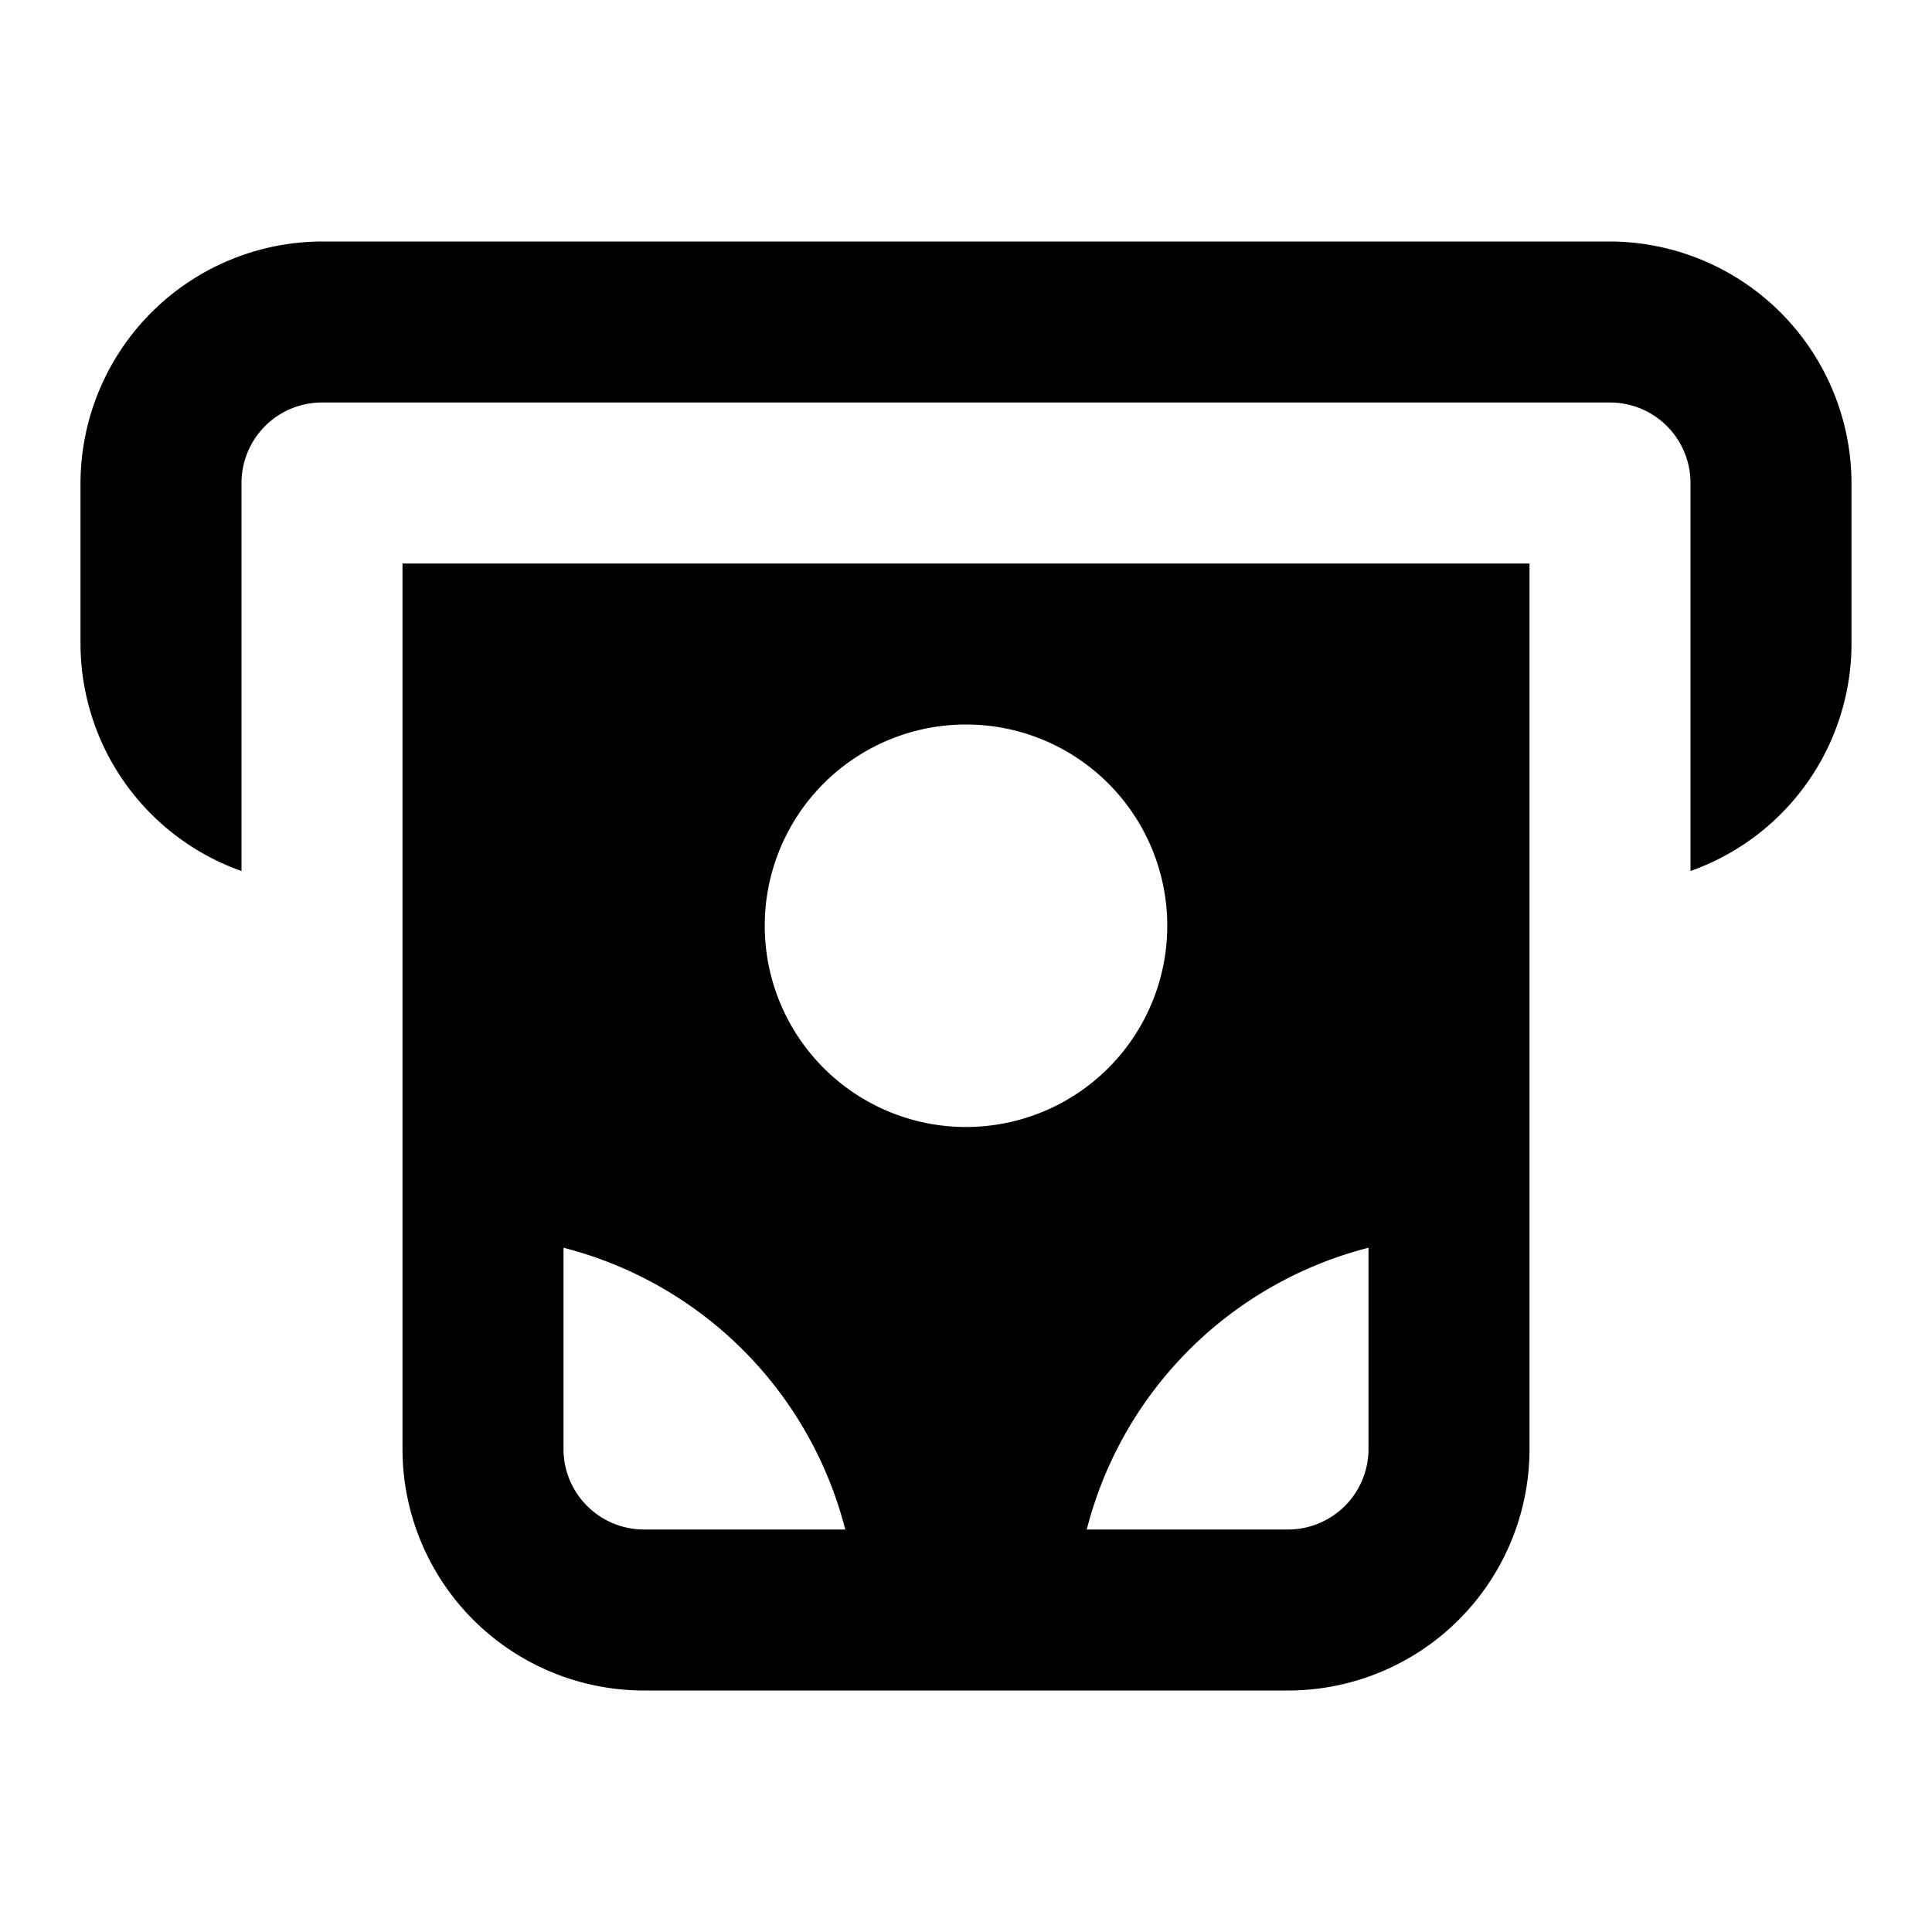 <svg width="24" height="24" viewBox="0 0 24 24" fill="none" xmlns="http://www.w3.org/2000/svg">
    <path d="M5 7v11a3 3 0 0 0 3 3h8a3 3 0 0 0 3-3V7H5zm3 12a1 1 0 0 1-1-1v-2.5a4.852 4.852 0 0 1 3.5 3.5H8zm1.5-7.5a2.5 2.5 0 1 1 5 0 2.5 2.5 0 0 1-5 0zM17 18a1 1 0 0 1-1 1h-2.5a4.852 4.852 0 0 1 3.5-3.5V18zm3-15H4a3.009 3.009 0 0 0-3 3v2a3 3 0 0 0 2 2.82V6a1 1 0 0 1 1-1h16a1 1 0 0 1 1 1v4.82A3 3 0 0 0 23 8V6a3.01 3.01 0 0 0-3-3z" fill="#000"/>
</svg>
